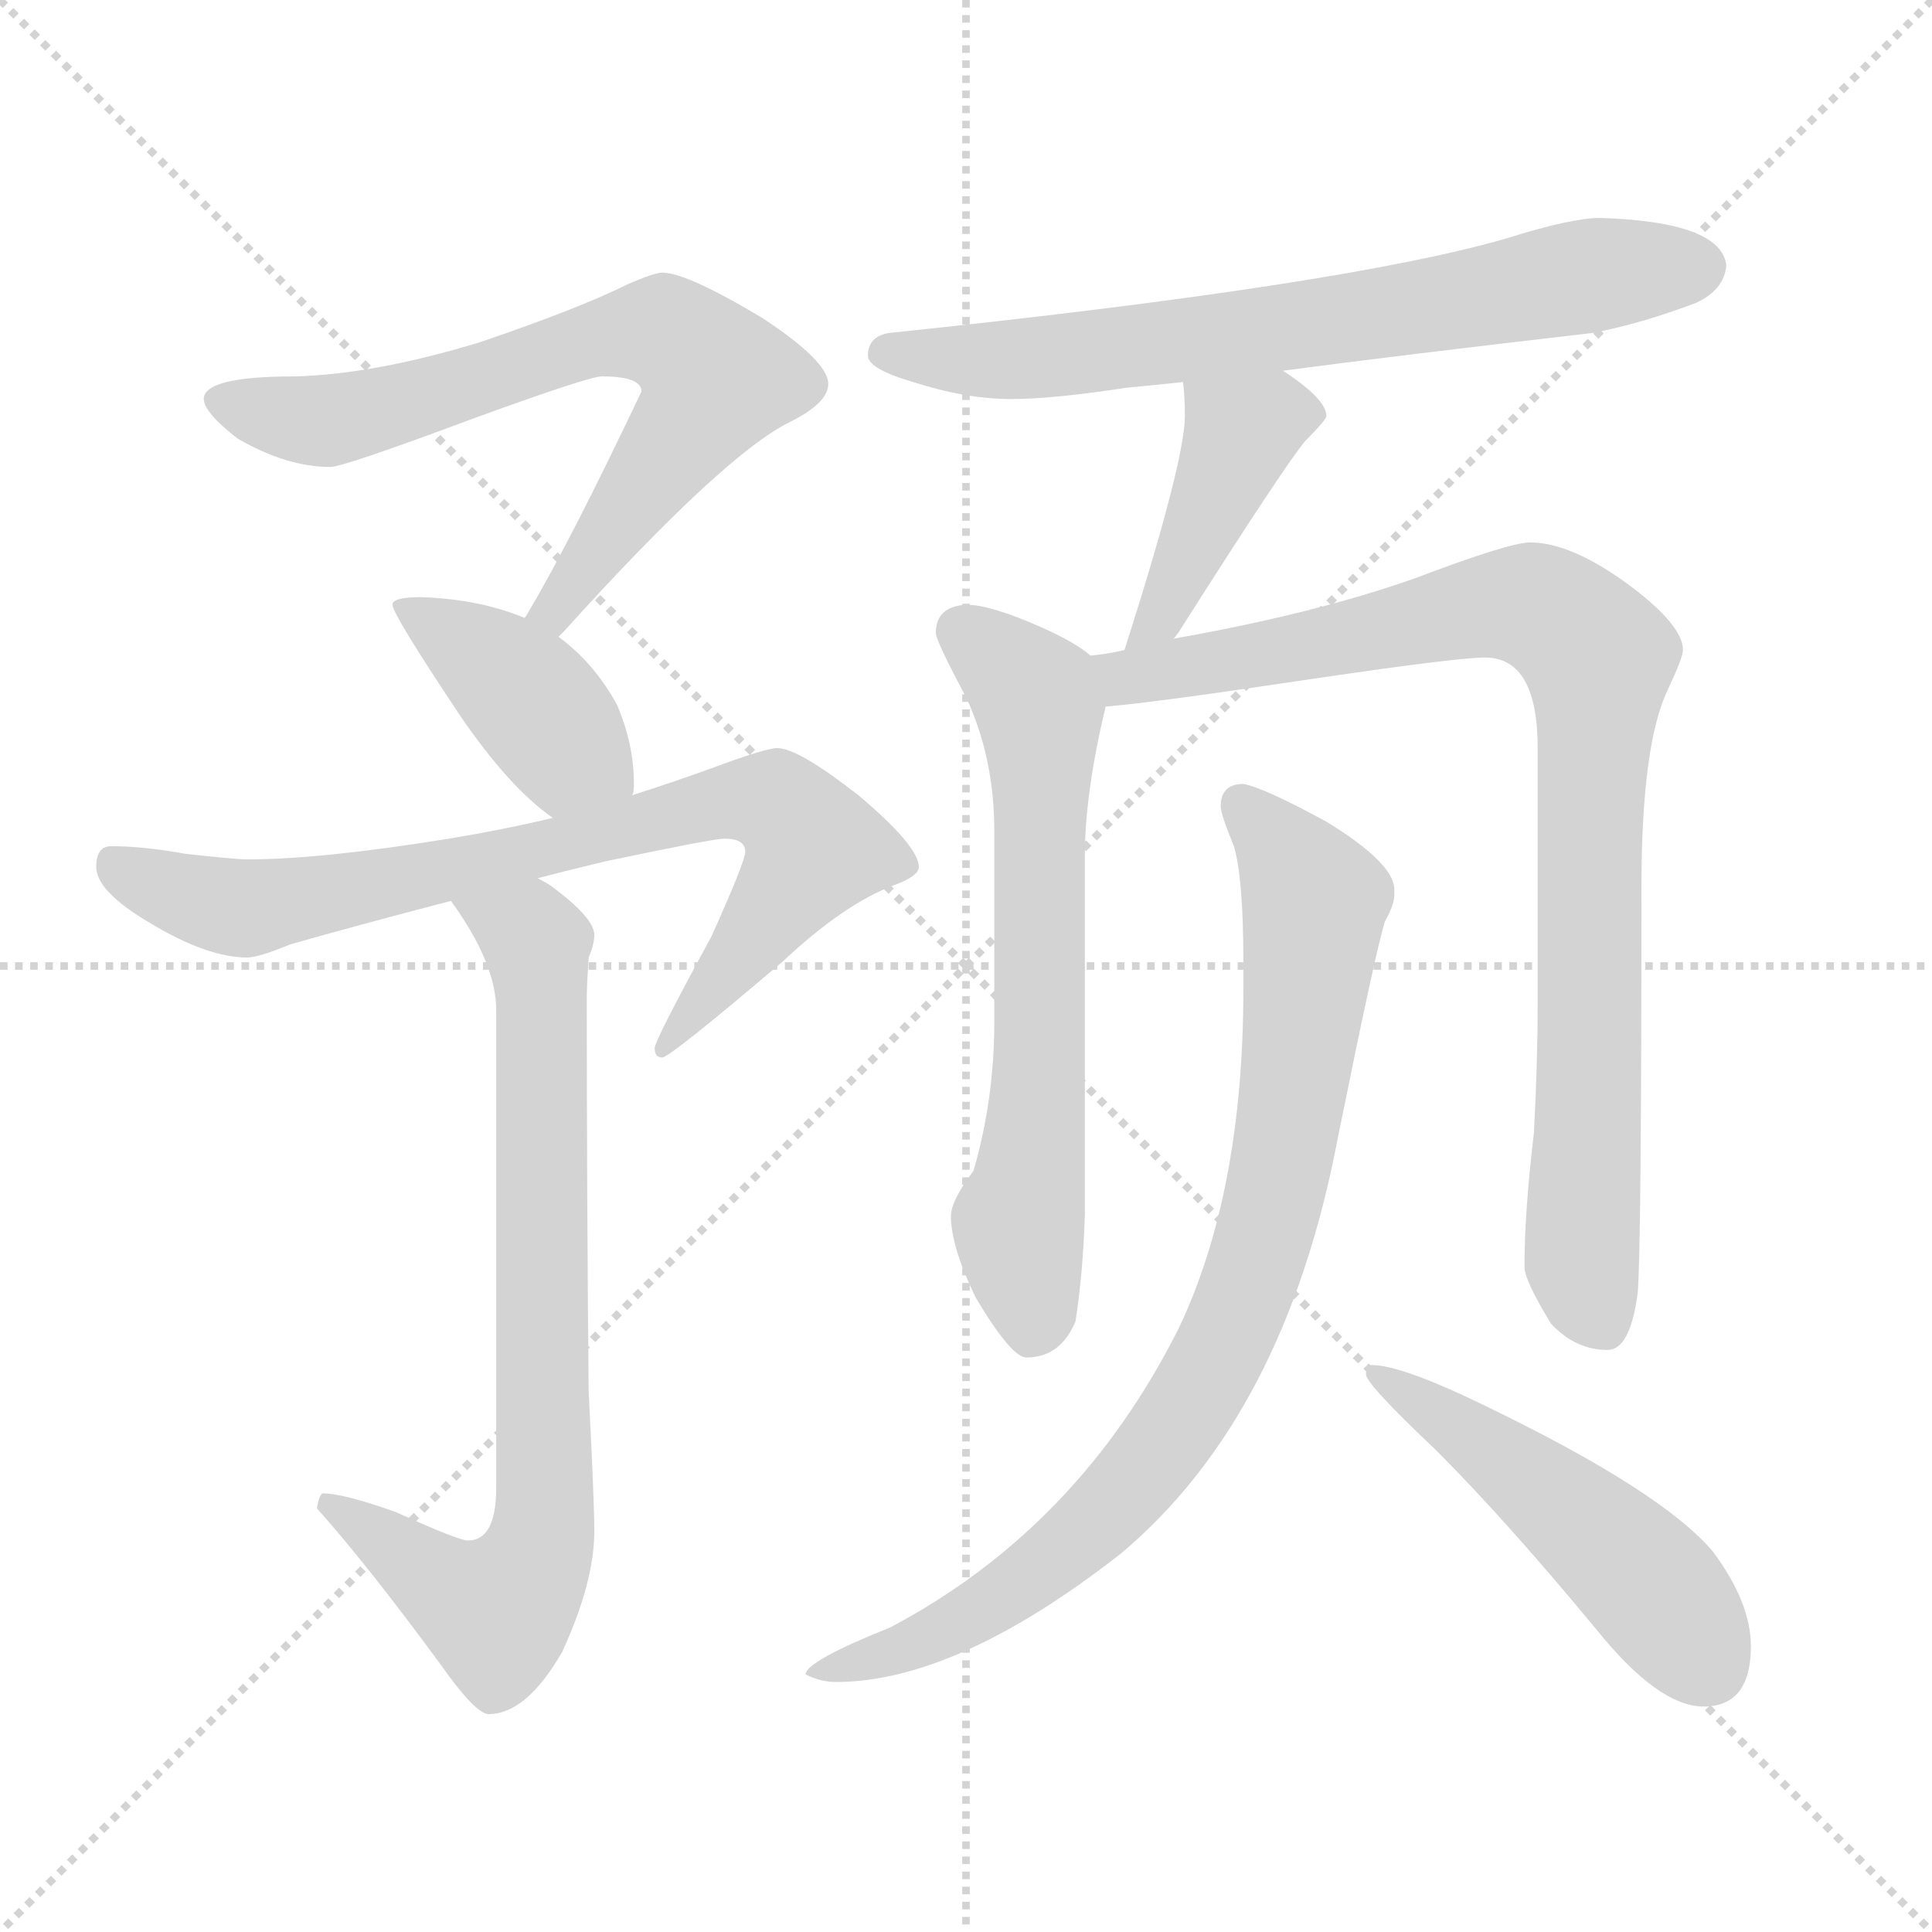 <svg xmlns="http://www.w3.org/2000/svg" version="1.1" viewBox="0 0 1024 1024">
  <g stroke="lightgray" stroke-dasharray="1,1" stroke-width="1" transform="scale(4, 4)">
    <line x1="0" y1="0" x2="256" y2="256" />
    <line x1="256" y1="0" x2="0" y2="256" />
    <line x1="128" y1="0" x2="128" y2="256" />
    <line x1="0" y1="128" x2="256" y2="128" />
  </g>
  <g transform="scale(1.0, -1.0) translate(0.0, -798.50)">
    <style type="text/css">
      
        @keyframes keyframes0 {
          from {
            stroke: blue;
            stroke-dashoffset: 699;
            stroke-width: 128;
          }
          69% {
            animation-timing-function: step-end;
            stroke: blue;
            stroke-dashoffset: 0;
            stroke-width: 128;
          }
          to {
            stroke: black;
            stroke-width: 1024;
          }
        }
        #make-me-a-hanzi-animation-0 {
          animation: keyframes0 0.819s both;
          animation-delay: 0s;
          animation-timing-function: linear;
        }
      
        @keyframes keyframes1 {
          from {
            stroke: blue;
            stroke-dashoffset: 404;
            stroke-width: 128;
          }
          57% {
            animation-timing-function: step-end;
            stroke: blue;
            stroke-dashoffset: 0;
            stroke-width: 128;
          }
          to {
            stroke: black;
            stroke-width: 1024;
          }
        }
        #make-me-a-hanzi-animation-1 {
          animation: keyframes1 0.579s both;
          animation-delay: 0.819s;
          animation-timing-function: linear;
        }
      
        @keyframes keyframes2 {
          from {
            stroke: blue;
            stroke-dashoffset: 779;
            stroke-width: 128;
          }
          72% {
            animation-timing-function: step-end;
            stroke: blue;
            stroke-dashoffset: 0;
            stroke-width: 128;
          }
          to {
            stroke: black;
            stroke-width: 1024;
          }
        }
        #make-me-a-hanzi-animation-2 {
          animation: keyframes2 0.884s both;
          animation-delay: 1.398s;
          animation-timing-function: linear;
        }
      
        @keyframes keyframes3 {
          from {
            stroke: blue;
            stroke-dashoffset: 763;
            stroke-width: 128;
          }
          71% {
            animation-timing-function: step-end;
            stroke: blue;
            stroke-dashoffset: 0;
            stroke-width: 128;
          }
          to {
            stroke: black;
            stroke-width: 1024;
          }
        }
        #make-me-a-hanzi-animation-3 {
          animation: keyframes3 0.871s both;
          animation-delay: 2.282s;
          animation-timing-function: linear;
        }
      
        @keyframes keyframes4 {
          from {
            stroke: blue;
            stroke-dashoffset: 692;
            stroke-width: 128;
          }
          69% {
            animation-timing-function: step-end;
            stroke: blue;
            stroke-dashoffset: 0;
            stroke-width: 128;
          }
          to {
            stroke: black;
            stroke-width: 1024;
          }
        }
        #make-me-a-hanzi-animation-4 {
          animation: keyframes4 0.813s both;
          animation-delay: 3.153s;
          animation-timing-function: linear;
        }
      
        @keyframes keyframes5 {
          from {
            stroke: blue;
            stroke-dashoffset: 420;
            stroke-width: 128;
          }
          58% {
            animation-timing-function: step-end;
            stroke: blue;
            stroke-dashoffset: 0;
            stroke-width: 128;
          }
          to {
            stroke: black;
            stroke-width: 1024;
          }
        }
        #make-me-a-hanzi-animation-5 {
          animation: keyframes5 0.592s both;
          animation-delay: 3.966s;
          animation-timing-function: linear;
        }
      
        @keyframes keyframes6 {
          from {
            stroke: blue;
            stroke-dashoffset: 648;
            stroke-width: 128;
          }
          68% {
            animation-timing-function: step-end;
            stroke: blue;
            stroke-dashoffset: 0;
            stroke-width: 128;
          }
          to {
            stroke: black;
            stroke-width: 1024;
          }
        }
        #make-me-a-hanzi-animation-6 {
          animation: keyframes6 0.777s both;
          animation-delay: 4.557s;
          animation-timing-function: linear;
        }
      
        @keyframes keyframes7 {
          from {
            stroke: blue;
            stroke-dashoffset: 888;
            stroke-width: 128;
          }
          74% {
            animation-timing-function: step-end;
            stroke: blue;
            stroke-dashoffset: 0;
            stroke-width: 128;
          }
          to {
            stroke: black;
            stroke-width: 1024;
          }
        }
        #make-me-a-hanzi-animation-7 {
          animation: keyframes7 0.973s both;
          animation-delay: 5.335s;
          animation-timing-function: linear;
        }
      
        @keyframes keyframes8 {
          from {
            stroke: blue;
            stroke-dashoffset: 849;
            stroke-width: 128;
          }
          73% {
            animation-timing-function: step-end;
            stroke: blue;
            stroke-dashoffset: 0;
            stroke-width: 128;
          }
          to {
            stroke: black;
            stroke-width: 1024;
          }
        }
        #make-me-a-hanzi-animation-8 {
          animation: keyframes8 0.941s both;
          animation-delay: 6.307s;
          animation-timing-function: linear;
        }
      
        @keyframes keyframes9 {
          from {
            stroke: blue;
            stroke-dashoffset: 492;
            stroke-width: 128;
          }
          62% {
            animation-timing-function: step-end;
            stroke: blue;
            stroke-dashoffset: 0;
            stroke-width: 128;
          }
          to {
            stroke: black;
            stroke-width: 1024;
          }
        }
        #make-me-a-hanzi-animation-9 {
          animation: keyframes9 0.65s both;
          animation-delay: 7.248s;
          animation-timing-function: linear;
        }
      
    </style>
    
      <path d="M 351 654 Q 347 654 333 648 Q 307 635 254 617 Q 198 600 156 599 Q 108 599 108 587 Q 108 580 126 566 Q 152 551 175 551 Q 182 551 249 576 Q 312 599 319 599 Q 340 599 340 591 Q 302 511 280 474 Q 279 472 278 471 C 263 445 276 439 296 461 Q 297 462 299 464 Q 384 558 419 575 Q 439 585 439 595 Q 439 607 404 630 Q 364 654 351 654 Z" fill="lightgray" />
    
      <path d="M 278 471 Q 254 481 223 482 Q 208 482 208 478 Q 208 473 244 419 Q 270 381 293 365 C 317 347 330 348 335 377 Q 336 378 336 383 Q 336 404 327 425 Q 315 447 296 461 L 278 471 Z" fill="lightgray" />
    
      <path d="M 293 365 Q 268 359 238 354 Q 170 343 131 343 Q 125 343 98 346 Q 76 350 59 350 Q 51 350 51 339 Q 51 326 80 309 Q 110 291 131 291 Q 137 291 154 298 Q 189 308 239 321 L 285 333 Q 300 337 321 342 Q 378 354 384 354 Q 395 354 395 347 Q 395 342 377 302 Q 347 247 347 243 Q 347 238 351 238 Q 355 238 415 289 Q 447 319 473 329 Q 487 334 487 339 Q 487 350 455 377 Q 423 402 412 402 Q 406 402 379 392 Q 360 385 335 377 L 293 365 Z" fill="lightgray" />
    
      <path d="M 239 321 Q 263 288 263 263 L 263 10 Q 263 -18 248 -18 Q 243 -18 210 -3 Q 182 7 171 7 Q 169 6 168 -1 Q 194 -30 233 -83 Q 252 -110 259 -110 Q 279 -110 298 -77 Q 315 -40 315 -13 Q 315 3 312 61 Q 311 167 311 270 Q 311 276 312 291 Q 315 298 315 303 Q 315 312 292 329 Q 289 331 285 333 C 260 350 222 346 239 321 Z" fill="lightgray" />
    
      <path d="M 680 602 Q 740 610 844 622 Q 870 627 899 638 Q 914 645 915 658 Q 912 681 848 683 Q 833 683 798 672 Q 711 647 471 622 Q 460 620 460 610 Q 460 603 484 596 Q 512 587 536 587 Q 558 587 597 593 Q 608 594 627 596 L 680 602 Z" fill="lightgray" />
    
      <path d="M 627 596 Q 628 589 628 578 Q 628 554 596 454 C 587 425 604 436 622 460 Q 624 462 627 467 Q 681 552 692 565 Q 703 576 703 578 Q 703 587 680 602 C 655 619 624 626 627 596 Z" fill="lightgray" />
    
      <path d="M 578 451 Q 570 458 552 466 Q 525 478 512 478 Q 496 477 496 463 Q 496 459 512 429 Q 527 397 527 358 L 527 257 Q 527 216 516 178 Q 504 162 504 154 Q 504 138 517 111 Q 536 79 544 79 Q 562 79 570 98 Q 574 123 575 155 L 575 345 Q 575 378 586 424 C 590 443 590 443 578 451 Z" fill="lightgray" />
    
      <path d="M 596 454 Q 588 452 578 451 C 548 446 556 421 586 424 Q 611 426 691 438 Q 772 450 787 450 Q 815 450 815 402 L 815 267 Q 815 235 813 198 Q 808 156 808 127 Q 808 120 822 97 Q 835 83 852 83 Q 864 83 868 113 Q 870 136 870 328 Q 870 404 884 433 Q 892 450 892 454 Q 892 467 864 488 Q 833 511 811 511 Q 800 511 750 492 Q 696 473 622 460 L 596 454 Z" fill="lightgray" />
    
      <path d="M 659 383 Q 647 383 647 371 Q 647 367 654 350 Q 659 333 659 289 L 659 274 Q 659 167 625 95 Q 572 -11 472 -64 Q 427 -82 427 -89 Q 435 -93 443 -93 Q 507 -93 594 -25 Q 681 48 709 195 Q 729 294 734 310 Q 739 319 739 324 L 739 327 Q 739 341 703 363 Q 670 381 659 383 Z" fill="lightgray" />
    
      <path d="M 727 75 Q 724 75 724 70 Q 724 65 761 30 Q 798 -7 846 -65 Q 879 -106 903 -106 Q 928 -106 928 -74 Q 928 -51 908 -24 Q 881 8 788 53 Q 743 75 727 75 Z" fill="lightgray" />
    
    
      <clipPath id="make-me-a-hanzi-clip-0">
        <path d="M 351 654 Q 347 654 333 648 Q 307 635 254 617 Q 198 600 156 599 Q 108 599 108 587 Q 108 580 126 566 Q 152 551 175 551 Q 182 551 249 576 Q 312 599 319 599 Q 340 599 340 591 Q 302 511 280 474 Q 279 472 278 471 C 263 445 276 439 296 461 Q 297 462 299 464 Q 384 558 419 575 Q 439 585 439 595 Q 439 607 404 630 Q 364 654 351 654 Z" />
      </clipPath>
      <path clip-path="url(#make-me-a-hanzi-clip-0)" d="M 116 586 L 173 575 L 231 588 L 314 619 L 354 622 L 376 603 L 378 593 L 299 479 L 283 470" fill="none" id="make-me-a-hanzi-animation-0" stroke-dasharray="571 1142" stroke-linecap="round" />
    
      <clipPath id="make-me-a-hanzi-clip-1">
        <path d="M 278 471 Q 254 481 223 482 Q 208 482 208 478 Q 208 473 244 419 Q 270 381 293 365 C 317 347 330 348 335 377 Q 336 378 336 383 Q 336 404 327 425 Q 315 447 296 461 L 278 471 Z" />
      </clipPath>
      <path clip-path="url(#make-me-a-hanzi-clip-1)" d="M 216 479 L 275 434 L 300 401 L 326 382" fill="none" id="make-me-a-hanzi-animation-1" stroke-dasharray="276 552" stroke-linecap="round" />
    
      <clipPath id="make-me-a-hanzi-clip-2">
        <path d="M 293 365 Q 268 359 238 354 Q 170 343 131 343 Q 125 343 98 346 Q 76 350 59 350 Q 51 350 51 339 Q 51 326 80 309 Q 110 291 131 291 Q 137 291 154 298 Q 189 308 239 321 L 285 333 Q 300 337 321 342 Q 378 354 384 354 Q 395 354 395 347 Q 395 342 377 302 Q 347 247 347 243 Q 347 238 351 238 Q 355 238 415 289 Q 447 319 473 329 Q 487 334 487 339 Q 487 350 455 377 Q 423 402 412 402 Q 406 402 379 392 Q 360 385 335 377 L 293 365 Z" />
      </clipPath>
      <path clip-path="url(#make-me-a-hanzi-clip-2)" d="M 64 338 L 97 323 L 130 317 L 258 341 L 380 373 L 411 372 L 432 349 L 351 242" fill="none" id="make-me-a-hanzi-animation-2" stroke-dasharray="651 1302" stroke-linecap="round" />
    
      <clipPath id="make-me-a-hanzi-clip-3">
        <path d="M 239 321 Q 263 288 263 263 L 263 10 Q 263 -18 248 -18 Q 243 -18 210 -3 Q 182 7 171 7 Q 169 6 168 -1 Q 194 -30 233 -83 Q 252 -110 259 -110 Q 279 -110 298 -77 Q 315 -40 315 -13 Q 315 3 312 61 Q 311 167 311 270 Q 311 276 312 291 Q 315 298 315 303 Q 315 312 292 329 Q 289 331 285 333 C 260 350 222 346 239 321 Z" />
      </clipPath>
      <path clip-path="url(#make-me-a-hanzi-clip-3)" d="M 249 316 L 282 303 L 286 286 L 287 -17 L 281 -35 L 263 -56 L 175 1" fill="none" id="make-me-a-hanzi-animation-3" stroke-dasharray="635 1270" stroke-linecap="round" />
    
      <clipPath id="make-me-a-hanzi-clip-4">
        <path d="M 680 602 Q 740 610 844 622 Q 870 627 899 638 Q 914 645 915 658 Q 912 681 848 683 Q 833 683 798 672 Q 711 647 471 622 Q 460 620 460 610 Q 460 603 484 596 Q 512 587 536 587 Q 558 587 597 593 Q 608 594 627 596 L 680 602 Z" />
      </clipPath>
      <path clip-path="url(#make-me-a-hanzi-clip-4)" d="M 469 611 L 520 607 L 585 612 L 857 655 L 901 657" fill="none" id="make-me-a-hanzi-animation-4" stroke-dasharray="564 1128" stroke-linecap="round" />
    
      <clipPath id="make-me-a-hanzi-clip-5">
        <path d="M 627 596 Q 628 589 628 578 Q 628 554 596 454 C 587 425 604 436 622 460 Q 624 462 627 467 Q 681 552 692 565 Q 703 576 703 578 Q 703 587 680 602 C 655 619 624 626 627 596 Z" />
      </clipPath>
      <path clip-path="url(#make-me-a-hanzi-clip-5)" d="M 696 579 L 672 577 L 658 569 L 623 484 L 613 469 L 600 464" fill="none" id="make-me-a-hanzi-animation-5" stroke-dasharray="292 584" stroke-linecap="round" />
    
      <clipPath id="make-me-a-hanzi-clip-6">
        <path d="M 578 451 Q 570 458 552 466 Q 525 478 512 478 Q 496 477 496 463 Q 496 459 512 429 Q 527 397 527 358 L 527 257 Q 527 216 516 178 Q 504 162 504 154 Q 504 138 517 111 Q 536 79 544 79 Q 562 79 570 98 Q 574 123 575 155 L 575 345 Q 575 378 586 424 C 590 443 590 443 578 451 Z" />
      </clipPath>
      <path clip-path="url(#make-me-a-hanzi-clip-6)" d="M 509 464 L 549 430 L 551 419 L 551 226 L 540 151 L 547 92" fill="none" id="make-me-a-hanzi-animation-6" stroke-dasharray="520 1040" stroke-linecap="round" />
    
      <clipPath id="make-me-a-hanzi-clip-7">
        <path d="M 596 454 Q 588 452 578 451 C 548 446 556 421 586 424 Q 611 426 691 438 Q 772 450 787 450 Q 815 450 815 402 L 815 267 Q 815 235 813 198 Q 808 156 808 127 Q 808 120 822 97 Q 835 83 852 83 Q 864 83 868 113 Q 870 136 870 328 Q 870 404 884 433 Q 892 450 892 454 Q 892 467 864 488 Q 833 511 811 511 Q 800 511 750 492 Q 696 473 622 460 L 596 454 Z" />
      </clipPath>
      <path clip-path="url(#make-me-a-hanzi-clip-7)" d="M 584 445 L 598 439 L 657 448 L 790 478 L 818 476 L 847 450 L 838 133 L 849 98" fill="none" id="make-me-a-hanzi-animation-7" stroke-dasharray="760 1520" stroke-linecap="round" />
    
      <clipPath id="make-me-a-hanzi-clip-8">
        <path d="M 659 383 Q 647 383 647 371 Q 647 367 654 350 Q 659 333 659 289 L 659 274 Q 659 167 625 95 Q 572 -11 472 -64 Q 427 -82 427 -89 Q 435 -93 443 -93 Q 507 -93 594 -25 Q 681 48 709 195 Q 729 294 734 310 Q 739 319 739 324 L 739 327 Q 739 341 703 363 Q 670 381 659 383 Z" />
      </clipPath>
      <path clip-path="url(#make-me-a-hanzi-clip-8)" d="M 658 373 L 692 330 L 696 310 L 678 174 L 648 84 L 611 25 L 560 -27 L 507 -63 L 432 -89" fill="none" id="make-me-a-hanzi-animation-8" stroke-dasharray="721 1442" stroke-linecap="round" />
    
      <clipPath id="make-me-a-hanzi-clip-9">
        <path d="M 727 75 Q 724 75 724 70 Q 724 65 761 30 Q 798 -7 846 -65 Q 879 -106 903 -106 Q 928 -106 928 -74 Q 928 -51 908 -24 Q 881 8 788 53 Q 743 75 727 75 Z" />
      </clipPath>
      <path clip-path="url(#make-me-a-hanzi-clip-9)" d="M 729 70 L 847 -15 L 905 -84" fill="none" id="make-me-a-hanzi-animation-9" stroke-dasharray="364 728" stroke-linecap="round" />
    
  </g>
</svg>
